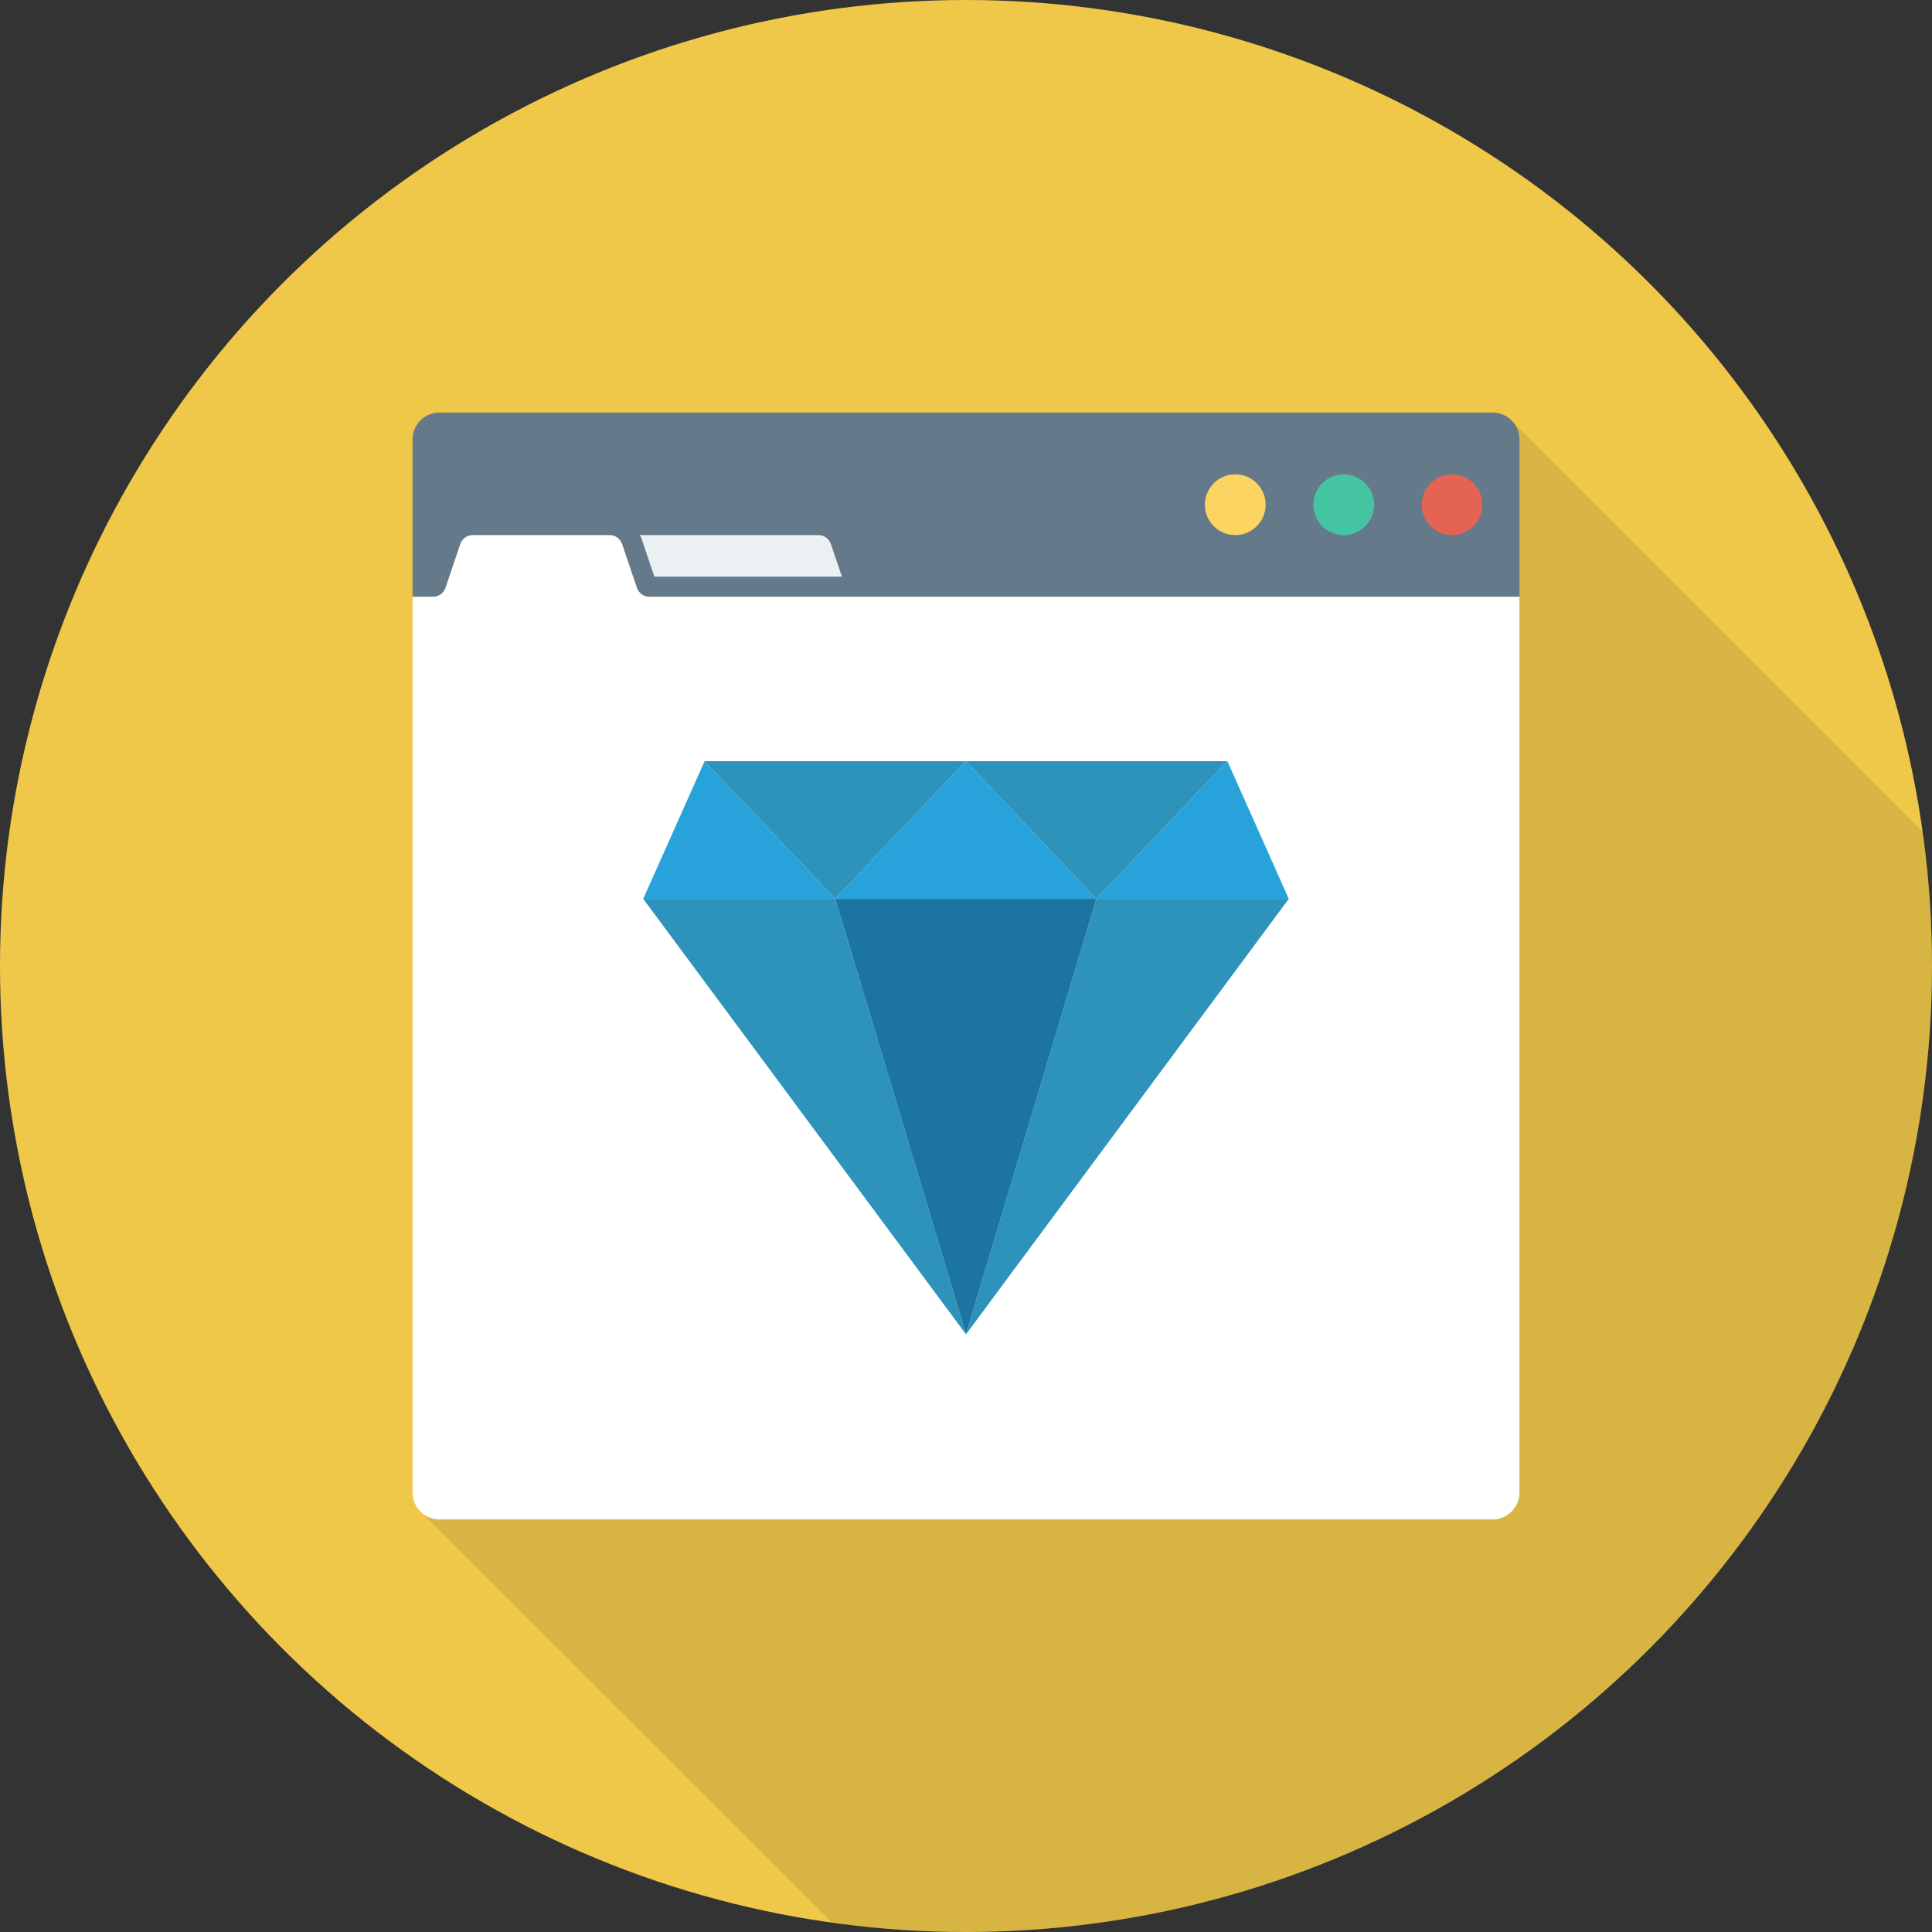 <?xml version="1.0" encoding="iso-8859-1"?>
<!-- Generator: Adobe Illustrator 19.0.0, SVG Export Plug-In . SVG Version: 6.00 Build 0)  -->
<svg xmlns="http://www.w3.org/2000/svg" xmlns:xlink="http://www.w3.org/1999/xlink" version="1.1" id="Capa_1" x="0px" y="0px" viewBox="0 0 384 384" style="enable-background:new 0 0 384 384;" xml:space="preserve">
<rect x="0" y="0" width="384" height="384" fill="#333333" stroke="none"/>
<circle style="fill:#EFC84A;" cx="192" cy="192" r="192"/>
<path style="opacity:0.1;enable-background:new    ;" d="M296.64,81.997H87.36c-2.96,0-5.36,2.4-5.36,5.36v209.279  c0,1.641,0.76,3.12,1.92,4.08l0.04,0.04l81.39,81.36C174.064,383.328,182.952,384,192,384c106.039,0,192-85.961,192-192  c0-9.078-0.675-17.994-1.894-26.737L300.36,83.518C299.4,82.557,298.08,81.997,296.64,81.997z"/>
<path style="fill:#64798A;" d="M296.654,82H87.347C84.394,82,82,84.394,82,87.346v31.274h220V87.346  C302,84.394,299.606,82,296.654,82z"/>
<circle style="fill:#FCD462;" cx="245.52" cy="100.32" r="6.04"/>
<circle style="fill:#44C4A1;" cx="267.08" cy="100.32" r="6.04"/>
<circle style="fill:#E56353;" cx="288.6" cy="100.32" r="6.04"/>
<path style="fill:#FFFFFF;" d="M129.081,118.62c-1.126,0-2.126-0.718-2.487-1.784l-2.943-8.703  c-0.361-1.067-1.361-1.784-2.487-1.784H93.969c-1.126,0-2.126,0.718-2.487,1.784l-2.942,8.703c-0.361,1.066-1.362,1.784-2.488,1.784  H82v178.034c0,2.952,2.394,5.346,5.346,5.346h209.309c2.952,0,5.346-2.393,5.346-5.346V118.62H129.081z"/>
<path style="fill:#EBF0F3;" d="M130.068,114.62h37.273l-2.194-6.488c-0.361-1.067-1.361-1.784-2.487-1.784h-35.486  c0.077,0.177,0.202,0.321,0.265,0.506L130.068,114.62z"/>
<g>
	<polygon style="fill:#27A2DB;" points="140.046,151.296 140.045,151.296 127.845,178.653 166.007,178.653  "/>
	<polygon style="fill:#27A2DB;" points="243.955,151.296 243.875,151.296 217.914,178.653 256.155,178.653 256.155,178.653  "/>
	<polygon style="fill:#27A2DB;" points="166.007,178.653 217.914,178.653 191.96,151.303  "/>
</g>
<g>
	<polygon style="fill:#2D93BA;" points="192,265.21 256.155,178.653 217.914,178.653  "/>
	<polygon style="fill:#2D93BA;" points="127.845,178.653 127.845,178.653 192,265.21 166.007,178.653  "/>
	<polygon style="fill:#2D93BA;" points="191.96,151.303 191.954,151.296 140.046,151.296 166.007,178.653  "/>
	<polygon style="fill:#2D93BA;" points="217.914,178.653 243.875,151.296 191.967,151.296 191.96,151.303  "/>
</g>
<polygon style="fill:#FFFFFF;" points="191.967,151.296 191.954,151.296 191.96,151.303 "/>
<polygon style="fill:#1C75A1;" points="166.007,178.653 192,265.21 217.914,178.653 "/>
<g>
</g>
<g>
</g>
<g>
</g>
<g>
</g>
<g>
</g>
<g>
</g>
<g>
</g>
<g>
</g>
<g>
</g>
<g>
</g>
<g>
</g>
<g>
</g>
<g>
</g>
<g>
</g>
<g>
</g>
</svg>
